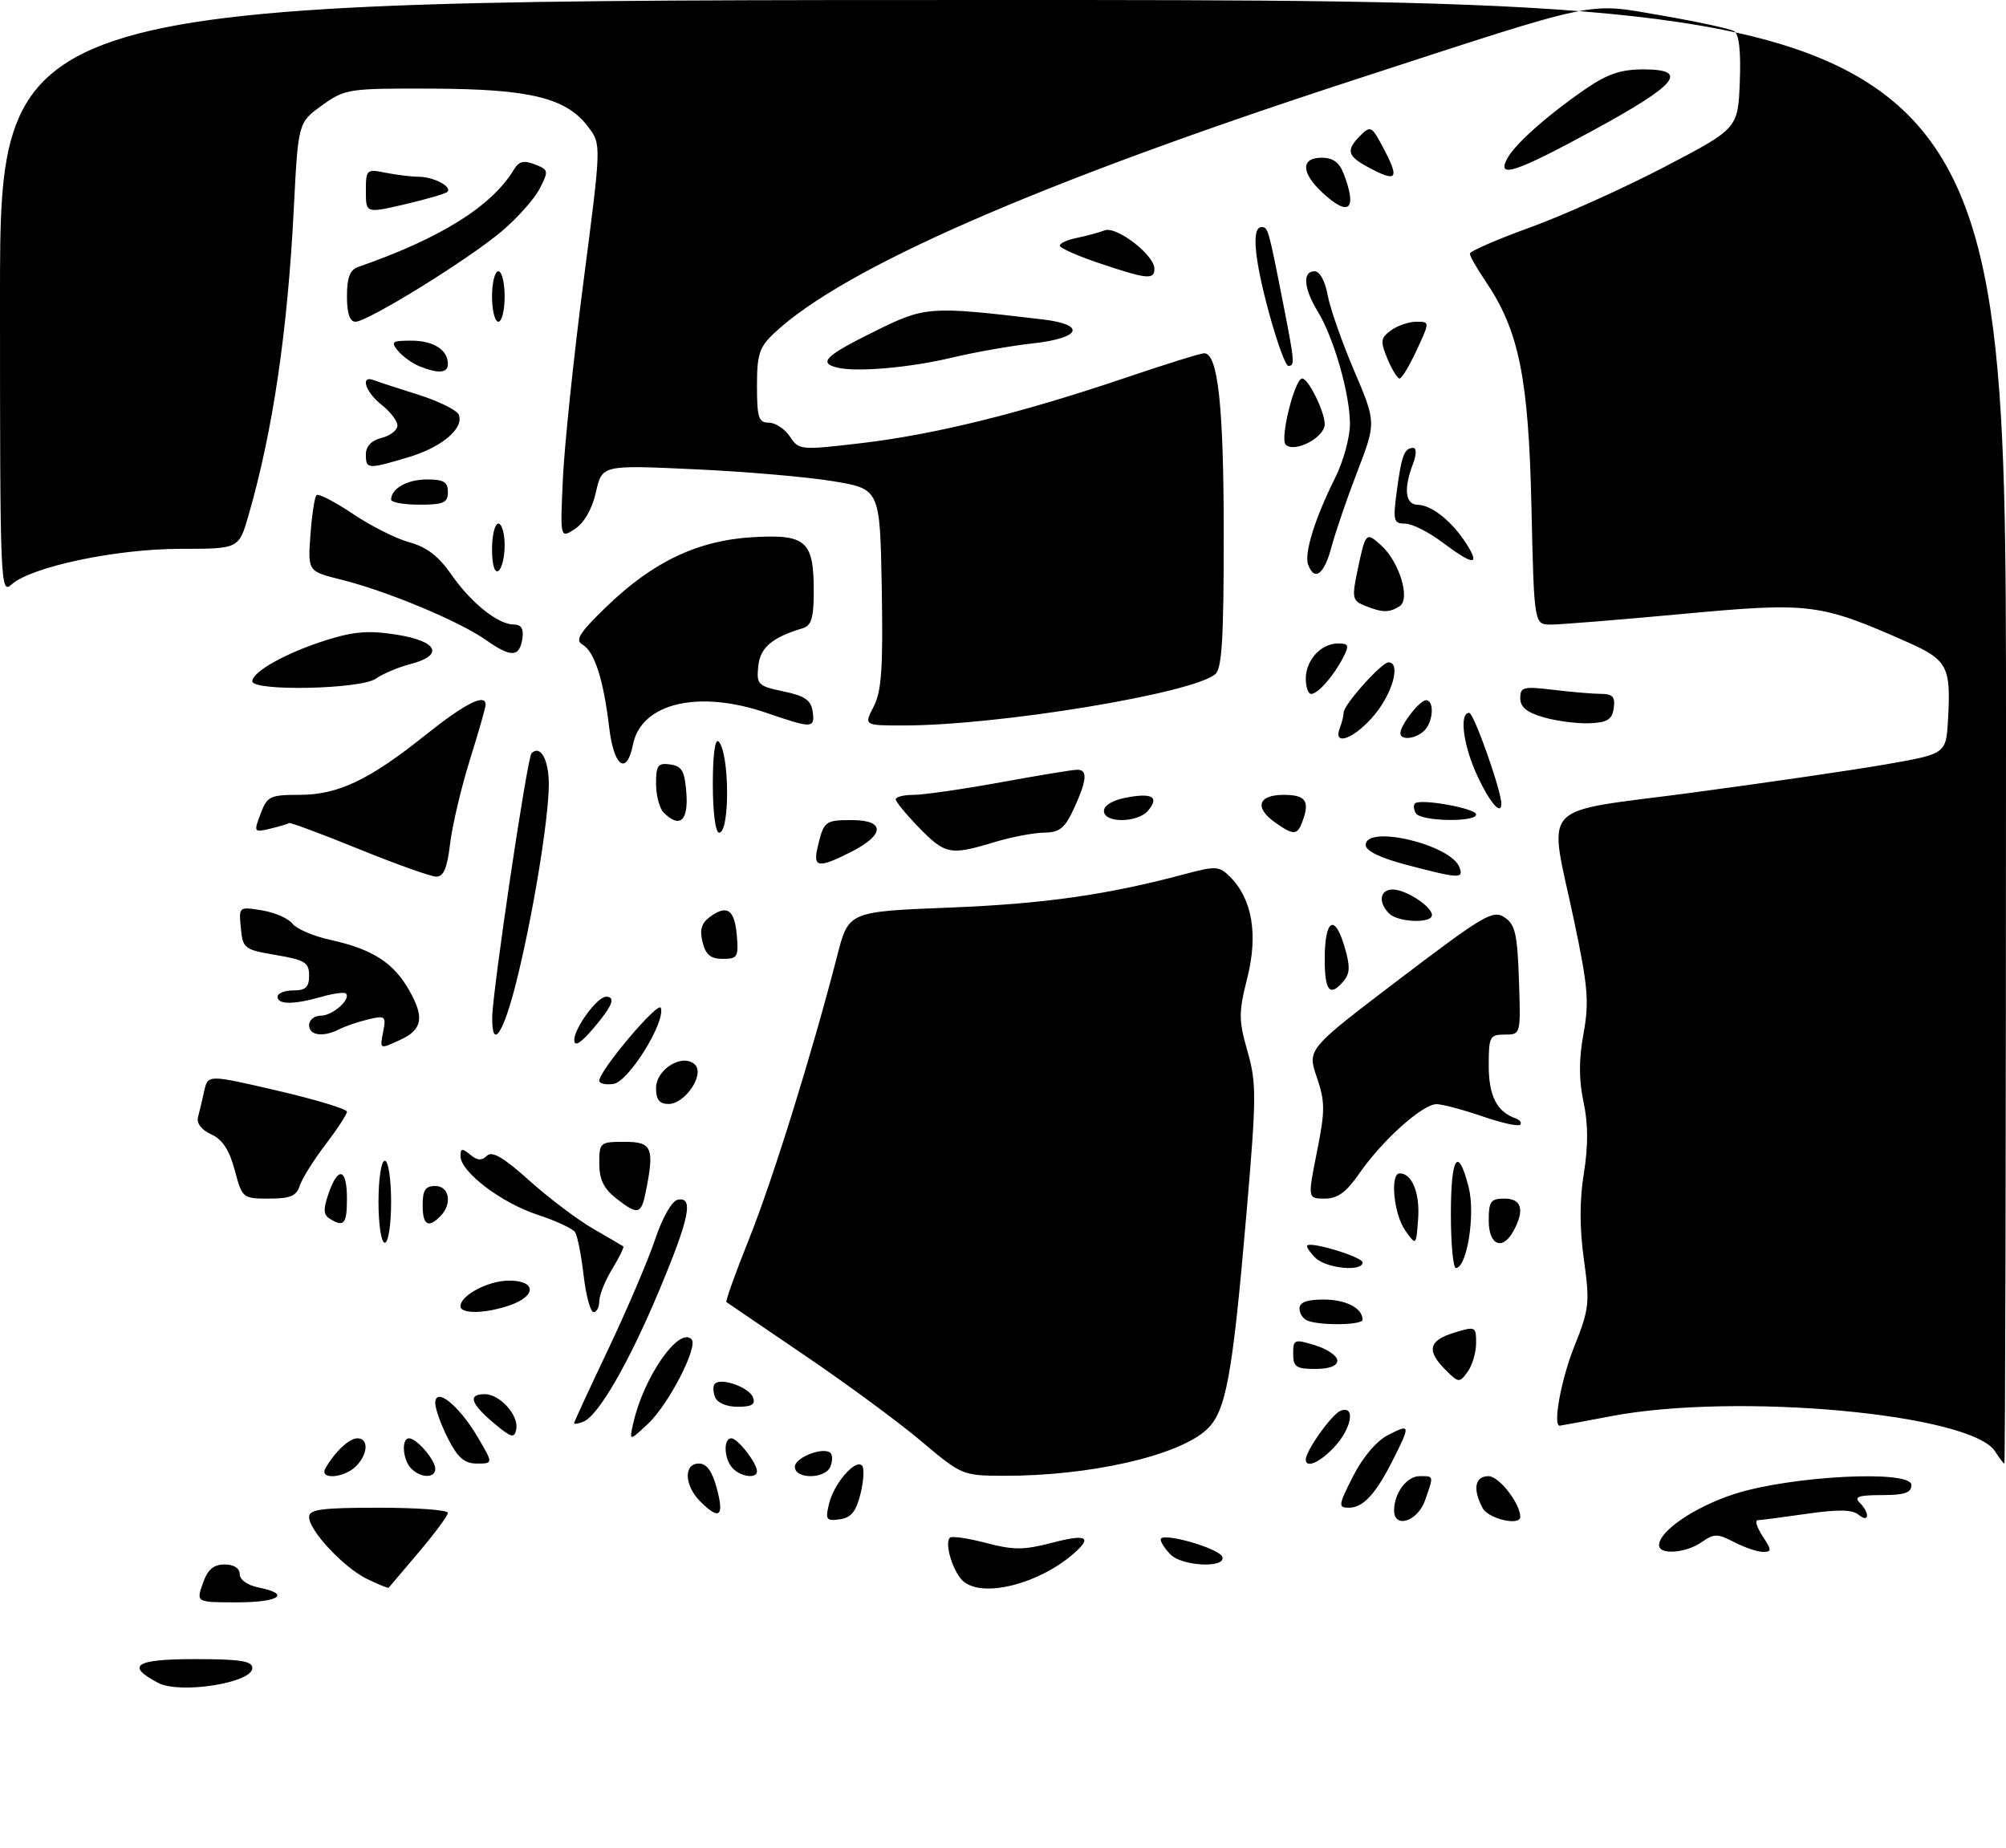 <?xml version="1.0" encoding="UTF-8" standalone="no"?>
<!DOCTYPE svg PUBLIC "-//W3C//DTD SVG 1.1//EN" "http://www.w3.org/Graphics/SVG/1.1/DTD/svg11.dtd" >
<svg xmlns="http://www.w3.org/2000/svg" xmlns:xlink="http://www.w3.org/1999/xlink" version="1.1" viewBox="0 0 318 293">
 <g >
 <path fill="currentColor"
d=" M 25.08 266.77 C 19.84 264.02 21.42 263.00 30.92 263.00 C 38.10 263.00 40.00 263.30 40.00 264.42 C 40.00 266.77 28.53 268.58 25.08 266.77 Z  M 32.15 251.00 C 32.92 248.79 33.83 248.00 35.60 248.00 C 37.08 248.00 38.00 248.58 38.00 249.53 C 38.00 250.42 39.24 251.30 41.00 251.65 C 46.19 252.69 44.27 254.00 37.55 254.00 C 31.10 254.00 31.10 254.00 32.15 251.00 Z  M 58.22 250.31 C 54.50 248.51 49.00 242.63 49.00 240.47 C 49.00 239.27 51.00 239.00 60.00 239.00 C 66.05 239.00 71.00 239.36 71.00 239.81 C 71.00 240.26 68.92 243.07 66.38 246.06 C 63.85 249.05 61.70 251.58 61.61 251.69 C 61.53 251.79 60.00 251.17 58.22 250.31 Z  M 152.81 250.75 C 151.16 249.44 149.65 244.69 150.58 243.75 C 150.88 243.46 153.45 243.83 156.29 244.58 C 160.67 245.73 162.27 245.73 166.73 244.57 C 172.21 243.13 173.23 243.61 170.25 246.23 C 164.79 251.03 156.02 253.30 152.81 250.75 Z  M 185.57 246.43 C 184.71 245.56 184.00 244.49 184.00 244.03 C 184.00 242.78 193.31 245.42 193.77 246.80 C 194.37 248.61 187.44 248.30 185.57 246.43 Z  M 263.00 244.95 C 263.00 242.71 268.61 238.89 274.90 236.84 C 283.81 233.95 303.00 232.96 303.00 235.39 C 303.00 236.64 301.95 237.00 298.30 237.00 C 294.64 237.00 293.87 237.27 294.80 238.20 C 296.46 239.86 296.31 241.51 294.63 240.11 C 293.64 239.28 291.36 239.25 286.38 239.97 C 282.60 240.51 279.11 240.97 278.63 240.98 C 278.16 240.99 278.51 242.12 279.41 243.50 C 280.88 245.75 280.89 246.00 279.47 246.00 C 278.61 246.00 276.56 245.31 274.92 244.46 C 272.25 243.08 271.73 243.08 269.75 244.46 C 267.25 246.21 263.00 246.52 263.00 244.95 Z  M 131.43 238.34 C 132.22 235.13 135.58 231.25 136.65 232.31 C 137.03 232.70 136.93 234.70 136.42 236.76 C 135.72 239.60 134.93 240.58 133.12 240.84 C 130.97 241.14 130.81 240.90 131.43 238.34 Z  M 221.00 239.43 C 221.00 236.70 223.00 234.00 225.04 234.00 C 227.34 234.00 227.30 233.83 225.90 237.85 C 224.74 241.17 221.00 242.38 221.00 239.43 Z  M 235.04 239.07 C 233.42 236.04 233.80 234.00 235.97 234.00 C 237.63 234.00 241.00 238.32 241.00 240.45 C 241.00 241.94 235.95 240.77 235.04 239.07 Z  M 111.00 238.00 C 108.47 235.47 108.35 232.00 110.79 232.00 C 112.04 232.00 112.91 233.22 113.65 236.00 C 114.83 240.42 114.03 241.03 111.00 238.00 Z  M 214.49 234.02 C 216.01 231.02 218.20 228.43 220.01 227.50 C 223.57 225.65 223.62 225.85 220.88 231.29 C 218.11 236.82 216.11 239.00 213.83 239.00 C 212.10 239.00 212.15 238.64 214.49 234.02 Z  M 51.59 232.75 C 53.08 230.14 55.36 228.00 56.65 228.00 C 58.48 228.00 58.35 230.50 56.43 232.43 C 54.52 234.33 50.54 234.60 51.59 232.75 Z  M 65.20 232.80 C 63.83 231.43 63.58 228.00 64.85 228.00 C 66.05 228.00 69.00 231.43 69.00 232.83 C 69.00 234.35 66.73 234.33 65.20 232.80 Z  M 116.20 232.80 C 114.78 231.38 114.60 228.00 115.94 228.00 C 116.95 228.00 120.00 231.93 120.00 233.22 C 120.00 234.42 117.54 234.14 116.20 232.80 Z  M 126.00 232.52 C 126.00 231.03 130.59 229.26 131.67 230.34 C 131.99 230.65 131.98 231.61 131.65 232.46 C 130.88 234.47 126.00 234.52 126.00 232.52 Z  M 146.02 228.44 C 142.46 225.43 134.13 219.30 127.52 214.82 C 120.91 210.33 115.35 206.55 115.16 206.41 C 114.98 206.27 116.60 201.74 118.77 196.33 C 122.50 187.02 128.76 166.90 132.72 151.50 C 134.51 144.50 134.51 144.50 150.51 143.87 C 165.58 143.27 175.47 141.86 187.82 138.56 C 192.77 137.24 193.28 137.28 195.01 139.01 C 198.51 142.51 199.46 148.13 197.73 155.00 C 196.34 160.55 196.34 161.66 197.76 166.66 C 199.20 171.71 199.18 173.88 197.62 192.08 C 195.36 218.34 194.36 223.76 191.27 226.63 C 186.77 230.79 172.68 233.99 159.00 233.94 C 152.59 233.91 152.41 233.83 146.02 228.44 Z  M 71.02 228.04 C 69.91 225.86 69.00 223.33 69.00 222.42 C 69.00 219.76 72.74 222.75 75.71 227.78 C 78.20 232.00 78.20 232.00 75.62 232.00 C 73.62 232.00 72.59 231.11 71.02 228.04 Z  M 207.00 231.37 C 207.00 229.96 211.14 224.16 212.52 223.63 C 214.92 222.71 214.29 226.39 211.55 229.35 C 209.26 231.82 207.00 232.82 207.00 231.37 Z  M 316.29 230.10 C 312.56 224.11 275.25 220.69 255.34 224.50 C 251.03 225.32 247.39 226.00 247.25 226.00 C 246.13 226.00 247.48 218.64 249.56 213.45 C 251.94 207.49 252.04 206.56 251.09 199.68 C 250.39 194.66 250.39 190.28 251.08 185.99 C 251.78 181.62 251.77 178.14 251.03 174.70 C 250.28 171.19 250.27 168.01 251.02 163.88 C 251.94 158.82 251.74 156.42 249.54 146.00 C 245.47 126.72 243.41 128.96 268.25 125.65 C 279.94 124.09 293.77 122.07 299.00 121.16 C 308.50 119.50 308.50 119.50 308.81 114.05 C 309.29 105.64 308.73 104.60 302.27 101.74 C 288.47 95.64 286.93 95.45 266.74 97.32 C 256.71 98.25 247.30 99.01 245.84 99.01 C 243.19 99.00 243.19 99.00 242.77 80.25 C 242.31 59.86 240.79 52.39 235.51 44.60 C 234.13 42.57 233.00 40.59 233.01 40.21 C 233.02 39.82 237.31 37.95 242.56 36.05 C 247.81 34.15 257.36 29.85 263.80 26.49 C 275.50 20.38 275.50 20.38 275.80 13.03 C 275.99 8.22 275.69 5.43 274.93 4.96 C 274.29 4.56 269.11 3.44 263.42 2.46 C 251.34 0.39 254.20 -0.21 214.50 12.72 C 164.70 28.95 133.77 42.45 122.75 52.79 C 120.36 55.04 120.00 56.14 120.00 61.19 C 120.00 66.21 120.26 67.00 121.88 67.00 C 122.91 67.00 124.41 67.99 125.22 69.20 C 126.65 71.36 126.86 71.38 136.59 70.24 C 148.14 68.88 161.79 65.51 178.19 59.96 C 184.61 57.78 190.33 56.00 190.89 56.00 C 193.08 56.00 193.99 64.38 193.99 84.63 C 194.00 101.21 193.71 106.00 192.64 106.88 C 188.95 109.95 158.22 115.00 143.22 115.00 C 136.95 115.00 136.95 115.00 138.50 112.00 C 139.75 109.59 140.00 105.93 139.78 93.25 C 139.50 77.50 139.50 77.50 132.00 76.27 C 127.88 75.59 117.96 74.74 109.97 74.38 C 95.44 73.71 95.44 73.71 94.47 78.01 C 93.87 80.68 92.61 82.88 91.15 83.84 C 88.79 85.38 88.79 85.38 89.23 75.94 C 89.46 70.75 90.93 56.69 92.49 44.70 C 95.32 22.91 95.32 22.91 93.31 20.20 C 89.82 15.52 84.18 14.12 68.66 14.05 C 55.16 14.00 54.73 14.07 51.04 16.71 C 47.27 19.43 47.27 19.43 46.58 32.96 C 45.59 52.55 43.26 68.33 39.38 81.75 C 37.86 87.00 37.86 87.00 28.59 87.00 C 18.41 87.00 4.93 89.85 1.82 92.66 C 0.06 94.25 -0.00 92.73 -0.00 47.15 C 0.00 0.00 0.00 0.00 159.00 0.00 C 318.00 0.00 318.00 0.00 318.00 116.00 C 318.00 179.80 317.88 232.00 317.74 232.00 C 317.60 232.00 316.95 231.14 316.29 230.10 Z  M 78.25 225.56 C 74.59 222.47 74.13 221.00 76.85 221.00 C 79.25 221.00 82.27 224.37 81.84 226.57 C 81.55 228.06 81.05 227.92 78.25 225.56 Z  M 100.41 225.50 C 102.08 218.23 107.62 210.28 109.62 212.29 C 110.75 213.42 106.01 222.62 102.71 225.71 C 99.73 228.50 99.73 228.50 100.41 225.50 Z  M 91.00 225.61 C 91.00 225.44 93.43 220.16 96.41 213.90 C 99.39 207.63 102.73 199.80 103.84 196.50 C 105.01 193.01 106.51 190.36 107.43 190.18 C 110.01 189.65 109.31 193.07 104.48 204.60 C 99.66 216.11 94.82 224.47 92.45 225.38 C 91.65 225.69 91.00 225.79 91.00 225.61 Z  M 113.35 221.46 C 113.02 220.61 113.01 219.65 113.33 219.34 C 114.33 218.34 118.75 219.92 119.36 221.49 C 119.80 222.63 119.20 223.00 116.94 223.00 C 115.16 223.00 113.70 222.37 113.35 221.46 Z  M 229.15 217.15 C 226.10 214.10 226.47 212.50 230.50 211.26 C 233.90 210.22 234.00 210.26 234.00 212.90 C 234.00 214.40 233.39 216.45 232.65 217.46 C 231.35 219.24 231.23 219.23 229.15 217.15 Z  M 205.00 214.59 C 205.00 212.31 205.17 212.24 208.50 213.26 C 210.43 213.85 212.00 214.94 212.00 215.67 C 212.00 216.52 210.75 217.00 208.50 217.00 C 205.47 217.00 205.00 216.68 205.00 214.59 Z  M 207.25 209.34 C 206.56 209.06 206.00 208.20 206.00 207.42 C 206.00 206.44 207.19 206.00 209.80 206.00 C 213.36 206.00 216.00 207.36 216.00 209.20 C 216.00 210.06 209.31 210.17 207.25 209.34 Z  M 73.00 207.06 C 73.00 205.32 77.41 203.00 80.72 203.00 C 85.00 203.00 85.08 205.43 80.85 206.90 C 76.99 208.25 73.00 208.33 73.00 207.06 Z  M 92.52 202.18 C 92.15 198.99 91.54 195.90 91.17 195.33 C 90.80 194.76 88.10 193.50 85.16 192.54 C 79.43 190.65 73.00 185.75 73.00 183.27 C 73.00 182.02 73.27 181.98 74.54 183.04 C 75.67 183.97 76.38 184.02 77.19 183.21 C 78.00 182.40 79.81 183.46 83.90 187.13 C 86.98 189.90 91.53 193.33 94.00 194.76 C 96.47 196.19 98.64 197.45 98.80 197.57 C 98.97 197.68 98.19 199.29 97.06 201.14 C 95.93 202.99 95.01 205.29 95.00 206.25 C 95.00 207.21 94.59 208.00 94.10 208.00 C 93.60 208.00 92.89 205.38 92.52 202.18 Z  M 208.52 199.38 C 207.63 198.49 207.05 197.61 207.23 197.43 C 207.89 196.78 216.00 199.27 216.00 200.12 C 216.00 201.65 210.22 201.07 208.52 199.38 Z  M 230.00 192.50 C 230.00 183.28 231.13 181.55 232.82 188.20 C 233.91 192.47 232.55 201.00 230.79 201.00 C 230.36 201.00 230.00 197.18 230.00 192.50 Z  M 60.00 190.50 C 60.00 186.83 60.44 184.00 61.00 184.00 C 61.56 184.00 62.00 186.83 62.00 190.50 C 62.00 194.17 61.56 197.00 61.00 197.00 C 60.44 197.00 60.00 194.17 60.00 190.50 Z  M 222.75 195.03 C 220.95 192.48 220.32 186.00 221.88 186.00 C 223.84 186.00 225.10 189.10 224.81 193.18 C 224.50 197.50 224.50 197.50 222.75 195.03 Z  M 236.00 193.50 C 236.00 190.43 236.31 190.00 238.50 190.00 C 241.21 190.00 241.73 191.77 239.96 195.07 C 238.22 198.32 236.00 197.44 236.00 193.50 Z  M 52.24 193.17 C 51.26 192.55 51.23 191.64 52.09 189.18 C 53.61 184.80 55.00 185.19 55.00 190.00 C 55.00 194.05 54.51 194.61 52.24 193.17 Z  M 67.00 191.00 C 67.00 188.67 67.44 188.00 69.00 188.00 C 71.26 188.00 71.73 190.87 69.80 192.80 C 67.85 194.75 67.00 194.20 67.00 191.00 Z  M 97.63 189.93 C 95.70 188.41 95.00 186.94 95.00 184.43 C 95.00 181.10 95.11 181.00 99.00 181.00 C 103.37 181.00 103.77 181.92 102.38 188.88 C 101.64 192.56 101.13 192.67 97.63 189.93 Z  M 37.21 185.48 C 36.35 182.28 35.26 180.62 33.48 179.81 C 31.94 179.11 31.13 178.05 31.39 177.08 C 31.62 176.21 32.07 174.34 32.38 172.92 C 32.96 170.33 32.96 170.33 43.98 172.89 C 50.04 174.30 55.00 175.80 55.00 176.22 C 55.00 176.64 53.46 179.00 51.57 181.47 C 49.69 183.94 47.86 186.87 47.51 187.98 C 47.00 189.59 46.00 190.00 42.64 190.00 C 38.47 190.00 38.40 189.94 37.21 185.48 Z  M 208.77 182.58 C 210.08 176.01 210.07 174.66 208.74 170.74 C 207.23 166.32 207.23 166.32 221.86 155.20 C 235.19 145.07 236.67 144.20 238.49 145.41 C 240.20 146.54 240.54 148.02 240.79 155.37 C 241.08 164.00 241.08 164.00 238.54 164.00 C 236.16 164.00 236.00 164.32 236.00 168.93 C 236.00 173.70 237.28 176.22 240.23 177.27 C 240.93 177.52 241.27 177.98 240.99 178.29 C 240.71 178.60 238.01 178.00 234.99 176.96 C 231.97 175.92 228.71 175.05 227.75 175.03 C 225.56 174.99 219.17 180.70 215.51 185.98 C 213.42 189.00 212.05 190.00 210.01 190.00 C 207.29 190.00 207.29 190.00 208.77 182.58 Z  M 104.00 172.48 C 104.00 169.46 108.29 166.89 110.18 168.78 C 111.74 170.34 108.59 175.00 105.98 175.00 C 104.53 175.00 104.00 174.32 104.00 172.48 Z  M 95.00 171.32 C 95.00 169.70 104.37 158.61 104.76 159.77 C 105.51 162.04 99.64 171.48 97.25 171.82 C 96.01 172.00 95.00 171.77 95.00 171.32 Z  M 60.76 163.45 C 61.22 161.08 61.05 160.95 58.38 161.59 C 56.79 161.97 54.74 162.66 53.82 163.14 C 51.23 164.46 49.00 164.16 49.00 162.50 C 49.00 161.68 49.84 161.00 50.88 161.00 C 52.74 161.00 55.70 158.37 54.83 157.49 C 54.57 157.24 52.83 157.48 50.94 158.02 C 46.56 159.27 44.00 159.27 44.00 158.00 C 44.00 157.45 45.12 157.00 46.50 157.00 C 48.46 157.00 49.00 156.49 49.00 154.64 C 49.00 152.57 48.35 152.17 43.75 151.39 C 38.72 150.54 38.49 150.36 38.18 147.11 C 37.85 143.72 37.85 143.71 41.53 144.31 C 43.56 144.64 45.73 145.59 46.36 146.42 C 46.99 147.24 49.71 148.41 52.42 149.00 C 59.08 150.47 62.42 152.62 64.91 157.06 C 67.32 161.33 66.94 163.25 63.40 164.86 C 60.13 166.35 60.20 166.39 60.76 163.45 Z  M 91.04 164.88 C 90.99 163.04 94.68 158.00 96.07 158.00 C 97.68 158.00 97.09 159.47 94.04 163.04 C 92.04 165.38 91.07 165.98 91.04 164.88 Z  M 78.03 161.25 C 78.08 157.02 83.57 120.09 84.26 119.41 C 85.66 118.01 87.00 120.40 87.00 124.31 C 86.99 129.84 84.46 145.22 81.85 155.65 C 79.78 163.92 77.97 166.56 78.03 161.25 Z  M 210.00 152.06 C 210.00 145.80 211.54 144.74 213.10 149.94 C 214.05 153.11 214.03 154.25 213.03 155.47 C 210.84 158.11 210.00 157.17 210.00 152.06 Z  M 111.37 149.34 C 110.88 147.38 111.19 146.33 112.56 145.33 C 115.27 143.35 116.46 144.18 116.81 148.33 C 117.09 151.68 116.90 152.00 114.58 152.00 C 112.66 152.00 111.87 151.35 111.37 149.34 Z  M 220.20 144.80 C 218.43 143.03 218.74 141.00 220.78 141.00 C 222.86 141.00 227.00 143.70 227.00 145.06 C 227.00 146.42 221.62 146.22 220.20 144.80 Z  M 56.81 134.56 C 50.93 132.17 45.98 130.33 45.81 130.47 C 45.64 130.61 44.30 131.01 42.84 131.36 C 40.24 131.98 40.20 131.92 41.31 129.00 C 42.35 126.22 42.81 126.00 47.40 126.00 C 53.58 126.00 58.43 123.71 67.43 116.53 C 73.79 111.45 77.02 109.84 76.98 111.75 C 76.98 112.16 75.85 116.10 74.47 120.50 C 73.10 124.90 71.70 130.86 71.35 133.75 C 70.88 137.68 70.32 138.99 69.11 138.96 C 68.23 138.93 62.69 136.95 56.81 134.56 Z  M 223.00 137.10 C 218.77 135.99 216.50 134.89 216.50 133.95 C 216.50 130.68 229.97 133.86 231.35 137.46 C 232.06 139.33 231.37 139.30 223.00 137.10 Z  M 129.62 134.25 C 130.60 130.15 130.79 130.00 135.06 130.00 C 140.30 130.00 140.29 132.30 135.04 134.98 C 129.73 137.69 128.83 137.57 129.62 134.25 Z  M 145.70 131.21 C 143.67 129.12 142.00 127.10 142.00 126.71 C 142.00 126.32 143.27 126.00 144.83 126.00 C 146.39 126.00 152.57 125.11 158.58 124.02 C 164.59 122.92 170.06 122.02 170.75 122.02 C 172.45 121.99 172.32 123.65 170.25 128.15 C 168.80 131.30 167.99 131.95 165.50 131.99 C 163.85 132.01 160.29 132.69 157.59 133.51 C 150.66 135.61 149.85 135.46 145.70 131.21 Z  M 113.00 124.30 C 113.00 119.59 113.36 116.97 113.92 117.55 C 115.66 119.35 115.73 132.00 114.00 132.00 C 113.42 132.00 113.00 128.77 113.00 124.30 Z  M 202.22 130.44 C 198.80 128.05 199.39 126.00 203.50 126.00 C 207.05 126.00 207.71 127.00 206.39 130.42 C 205.64 132.39 205.01 132.40 202.22 130.44 Z  M 105.20 128.80 C 104.54 128.14 104.00 126.08 104.00 124.23 C 104.00 121.31 104.30 120.90 106.25 121.18 C 108.12 121.45 108.55 122.22 108.81 125.75 C 109.13 130.16 107.74 131.34 105.20 128.80 Z  M 175.00 128.55 C 175.00 127.67 176.41 126.83 178.55 126.43 C 182.66 125.65 183.80 126.33 182.02 128.48 C 180.37 130.46 175.00 130.52 175.00 128.55 Z  M 224.46 128.93 C 224.10 128.35 224.03 127.64 224.31 127.36 C 225.13 126.54 234.00 128.14 234.00 129.11 C 234.00 130.38 225.25 130.21 224.46 128.93 Z  M 234.25 123.11 C 231.96 118.23 231.27 113.00 232.90 113.00 C 233.64 113.00 238.00 125.32 238.00 127.41 C 238.00 129.33 236.20 127.27 234.25 123.11 Z  M 96.56 115.25 C 95.68 107.76 94.22 103.22 92.33 102.17 C 91.11 101.48 91.87 100.30 96.16 96.15 C 103.54 89.02 110.68 85.64 119.40 85.15 C 127.80 84.67 129.00 85.75 129.00 93.72 C 129.00 97.94 128.63 99.17 127.25 99.59 C 122.38 101.04 120.49 102.66 120.20 105.63 C 119.91 108.51 120.16 108.75 124.20 109.60 C 127.56 110.30 128.57 110.99 128.82 112.75 C 129.21 115.50 128.80 115.51 121.50 113.00 C 110.74 109.30 101.66 111.45 100.35 118.00 C 99.34 123.04 97.30 121.55 96.56 115.25 Z  M 212.39 115.42 C 212.73 114.55 213.00 113.44 213.00 112.95 C 213.00 111.72 219.01 105.00 220.10 105.00 C 222.08 105.00 220.82 109.76 217.93 113.27 C 214.81 117.05 211.23 118.44 212.39 115.42 Z  M 222.00 116.22 C 222.00 114.93 225.05 111.00 226.06 111.00 C 227.40 111.00 227.22 114.38 225.80 115.80 C 224.46 117.14 222.00 117.42 222.00 116.22 Z  M 244.75 113.72 C 242.05 112.95 241.00 112.10 241.00 110.68 C 241.00 108.90 241.49 108.78 246.25 109.35 C 249.14 109.70 252.54 109.99 253.82 109.99 C 255.65 110.00 256.07 110.47 255.82 112.25 C 255.56 114.06 254.81 114.53 252.00 114.65 C 250.07 114.73 246.81 114.31 244.75 113.72 Z  M 207.00 107.57 C 207.00 104.64 209.42 102.00 212.11 102.00 C 213.82 102.00 213.92 102.29 212.91 104.25 C 211.39 107.19 208.91 110.00 207.85 110.00 C 207.38 110.00 207.00 108.91 207.00 107.57 Z  M 40.00 107.99 C 40.00 106.47 45.44 103.45 51.73 101.47 C 56.13 100.09 58.47 99.91 62.90 100.61 C 69.42 101.65 70.45 103.87 65.06 105.27 C 63.16 105.76 60.70 106.80 59.58 107.58 C 57.17 109.27 40.00 109.62 40.00 107.99 Z  M 77.03 101.45 C 72.80 98.47 61.39 93.71 54.15 91.90 C 48.79 90.57 48.79 90.57 49.21 84.81 C 49.44 81.64 49.87 78.80 50.17 78.49 C 50.47 78.19 53.07 79.53 55.93 81.45 C 58.80 83.38 62.85 85.42 64.94 85.98 C 67.63 86.71 69.54 88.18 71.54 91.06 C 74.68 95.58 78.95 99.00 81.47 99.00 C 82.61 99.00 83.04 99.68 82.82 101.17 C 82.37 104.21 81.04 104.27 77.03 101.45 Z  M 216.36 96.01 C 214.37 95.21 214.28 94.79 215.22 90.32 C 216.48 84.35 216.54 84.28 218.96 86.46 C 221.85 89.08 223.63 94.99 221.87 96.10 C 220.21 97.15 219.15 97.14 216.36 96.01 Z  M 78.00 87.06 C 78.00 84.83 78.45 83.00 79.00 83.00 C 79.55 83.00 80.00 84.55 80.00 86.44 C 80.00 88.33 79.55 90.16 79.00 90.50 C 78.40 90.87 78.00 89.51 78.00 87.06 Z  M 207.38 89.54 C 206.70 87.78 208.44 82.17 211.64 75.78 C 212.94 73.19 214.00 69.33 214.00 67.21 C 214.00 62.47 211.45 53.56 208.90 49.38 C 206.66 45.71 206.44 43.00 208.39 43.00 C 209.21 43.00 210.06 44.54 210.46 46.75 C 210.83 48.81 212.72 54.20 214.65 58.73 C 218.16 66.96 218.16 66.96 215.18 74.73 C 213.53 79.00 211.68 84.41 211.06 86.75 C 209.91 91.06 208.40 92.20 207.38 89.54 Z  M 228.60 85.93 C 226.46 84.32 223.81 83.00 222.72 83.00 C 220.91 83.00 220.80 82.55 221.43 77.81 C 222.18 72.18 222.63 71.00 224.03 71.00 C 224.57 71.00 224.55 72.05 223.98 73.57 C 222.48 77.51 222.77 80.00 224.75 80.02 C 226.96 80.05 230.24 82.69 232.49 86.25 C 234.70 89.74 233.54 89.64 228.60 85.93 Z  M 62.00 79.20 C 62.00 77.44 64.57 76.00 67.70 76.00 C 70.33 76.00 71.00 76.40 71.00 78.00 C 71.00 79.70 70.33 80.00 66.50 80.00 C 64.03 80.00 62.00 79.64 62.00 79.20 Z  M 58.00 72.02 C 58.00 70.74 58.89 69.82 60.50 69.41 C 61.88 69.07 63.00 68.19 63.00 67.46 C 63.00 66.74 61.88 65.26 60.50 64.18 C 57.92 62.15 57.05 59.42 59.25 60.26 C 59.94 60.53 63.14 61.57 66.37 62.59 C 69.59 63.61 72.46 65.03 72.74 65.76 C 73.57 67.93 69.99 70.93 64.65 72.51 C 58.25 74.41 58.00 74.39 58.00 72.02 Z  M 203.81 70.48 C 202.87 69.53 205.25 60.00 206.43 60.00 C 207.41 60.00 210.00 65.26 210.00 67.25 C 210.00 69.35 205.19 71.86 203.81 70.48 Z  M 219.94 56.87 C 218.79 54.08 218.85 53.58 220.51 52.37 C 221.54 51.61 223.35 51.00 224.53 51.00 C 226.67 51.00 226.67 51.00 224.58 55.50 C 223.44 57.97 222.22 60.00 221.87 60.00 C 221.53 60.00 220.66 58.59 219.94 56.87 Z  M 66.47 58.05 C 65.35 57.59 63.83 56.50 63.09 55.61 C 61.91 54.18 62.14 54.00 65.18 54.00 C 68.72 54.00 71.00 55.45 71.00 57.70 C 71.00 59.16 69.49 59.27 66.47 58.05 Z  M 132.75 58.28 C 129.67 57.53 130.83 56.39 138.58 52.56 C 146.71 48.54 147.21 48.50 165.25 50.63 C 172.25 51.45 171.41 53.59 163.75 54.43 C 160.31 54.81 154.57 55.82 151.00 56.67 C 144.30 58.28 135.83 59.02 132.75 58.28 Z  M 201.21 49.75 C 198.82 40.99 198.37 36.00 199.98 36.00 C 201.02 36.00 201.07 36.17 203.46 48.36 C 205.23 57.37 205.28 58.00 204.23 58.00 C 203.81 58.00 202.45 54.29 201.21 49.75 Z  M 55.00 46.97 C 55.00 44.03 55.47 42.77 56.75 42.33 C 69.89 37.76 77.98 32.69 81.50 26.83 C 82.26 25.57 83.05 25.38 84.79 26.06 C 86.97 26.92 87.00 27.09 85.54 29.93 C 84.69 31.56 81.97 34.61 79.49 36.70 C 74.17 41.19 58.29 51.00 56.35 51.00 C 55.44 51.00 55.00 49.69 55.00 46.97 Z  M 78.00 47.00 C 78.00 44.80 78.45 43.00 79.00 43.00 C 79.55 43.00 80.00 44.80 80.00 47.00 C 80.00 49.20 79.55 51.00 79.00 51.00 C 78.45 51.00 78.00 49.20 78.00 47.00 Z  M 174.25 41.72 C 170.81 40.56 168.00 39.31 168.00 38.93 C 168.00 38.56 169.24 38.00 170.75 37.70 C 172.26 37.39 174.22 36.86 175.11 36.52 C 176.98 35.79 183.00 40.43 183.00 42.59 C 183.00 44.39 181.88 44.28 174.25 41.72 Z  M 58.00 30.29 C 58.00 26.86 58.10 26.77 61.12 27.38 C 62.84 27.72 65.21 28.01 66.38 28.02 C 68.74 28.03 71.73 29.60 70.92 30.41 C 70.64 30.70 67.61 31.58 64.20 32.38 C 58.00 33.82 58.00 33.82 58.00 30.29 Z  M 209.65 30.55 C 206.24 27.39 206.19 25.00 209.52 25.00 C 211.31 25.00 212.33 25.75 213.02 27.57 C 215.19 33.27 213.86 34.45 209.65 30.55 Z  M 216.75 26.43 C 213.56 24.70 213.36 23.78 215.67 21.47 C 217.24 19.91 217.46 20.02 219.13 23.15 C 221.97 28.47 221.55 29.03 216.75 26.43 Z  M 238.93 25.14 C 240.15 22.84 245.33 18.24 251.34 14.11 C 254.81 11.73 256.94 11.00 260.50 11.00 C 267.87 11.00 265.93 13.38 252.71 20.58 C 240.25 27.36 237.20 28.37 238.93 25.14 Z "/>
</g>
</svg>